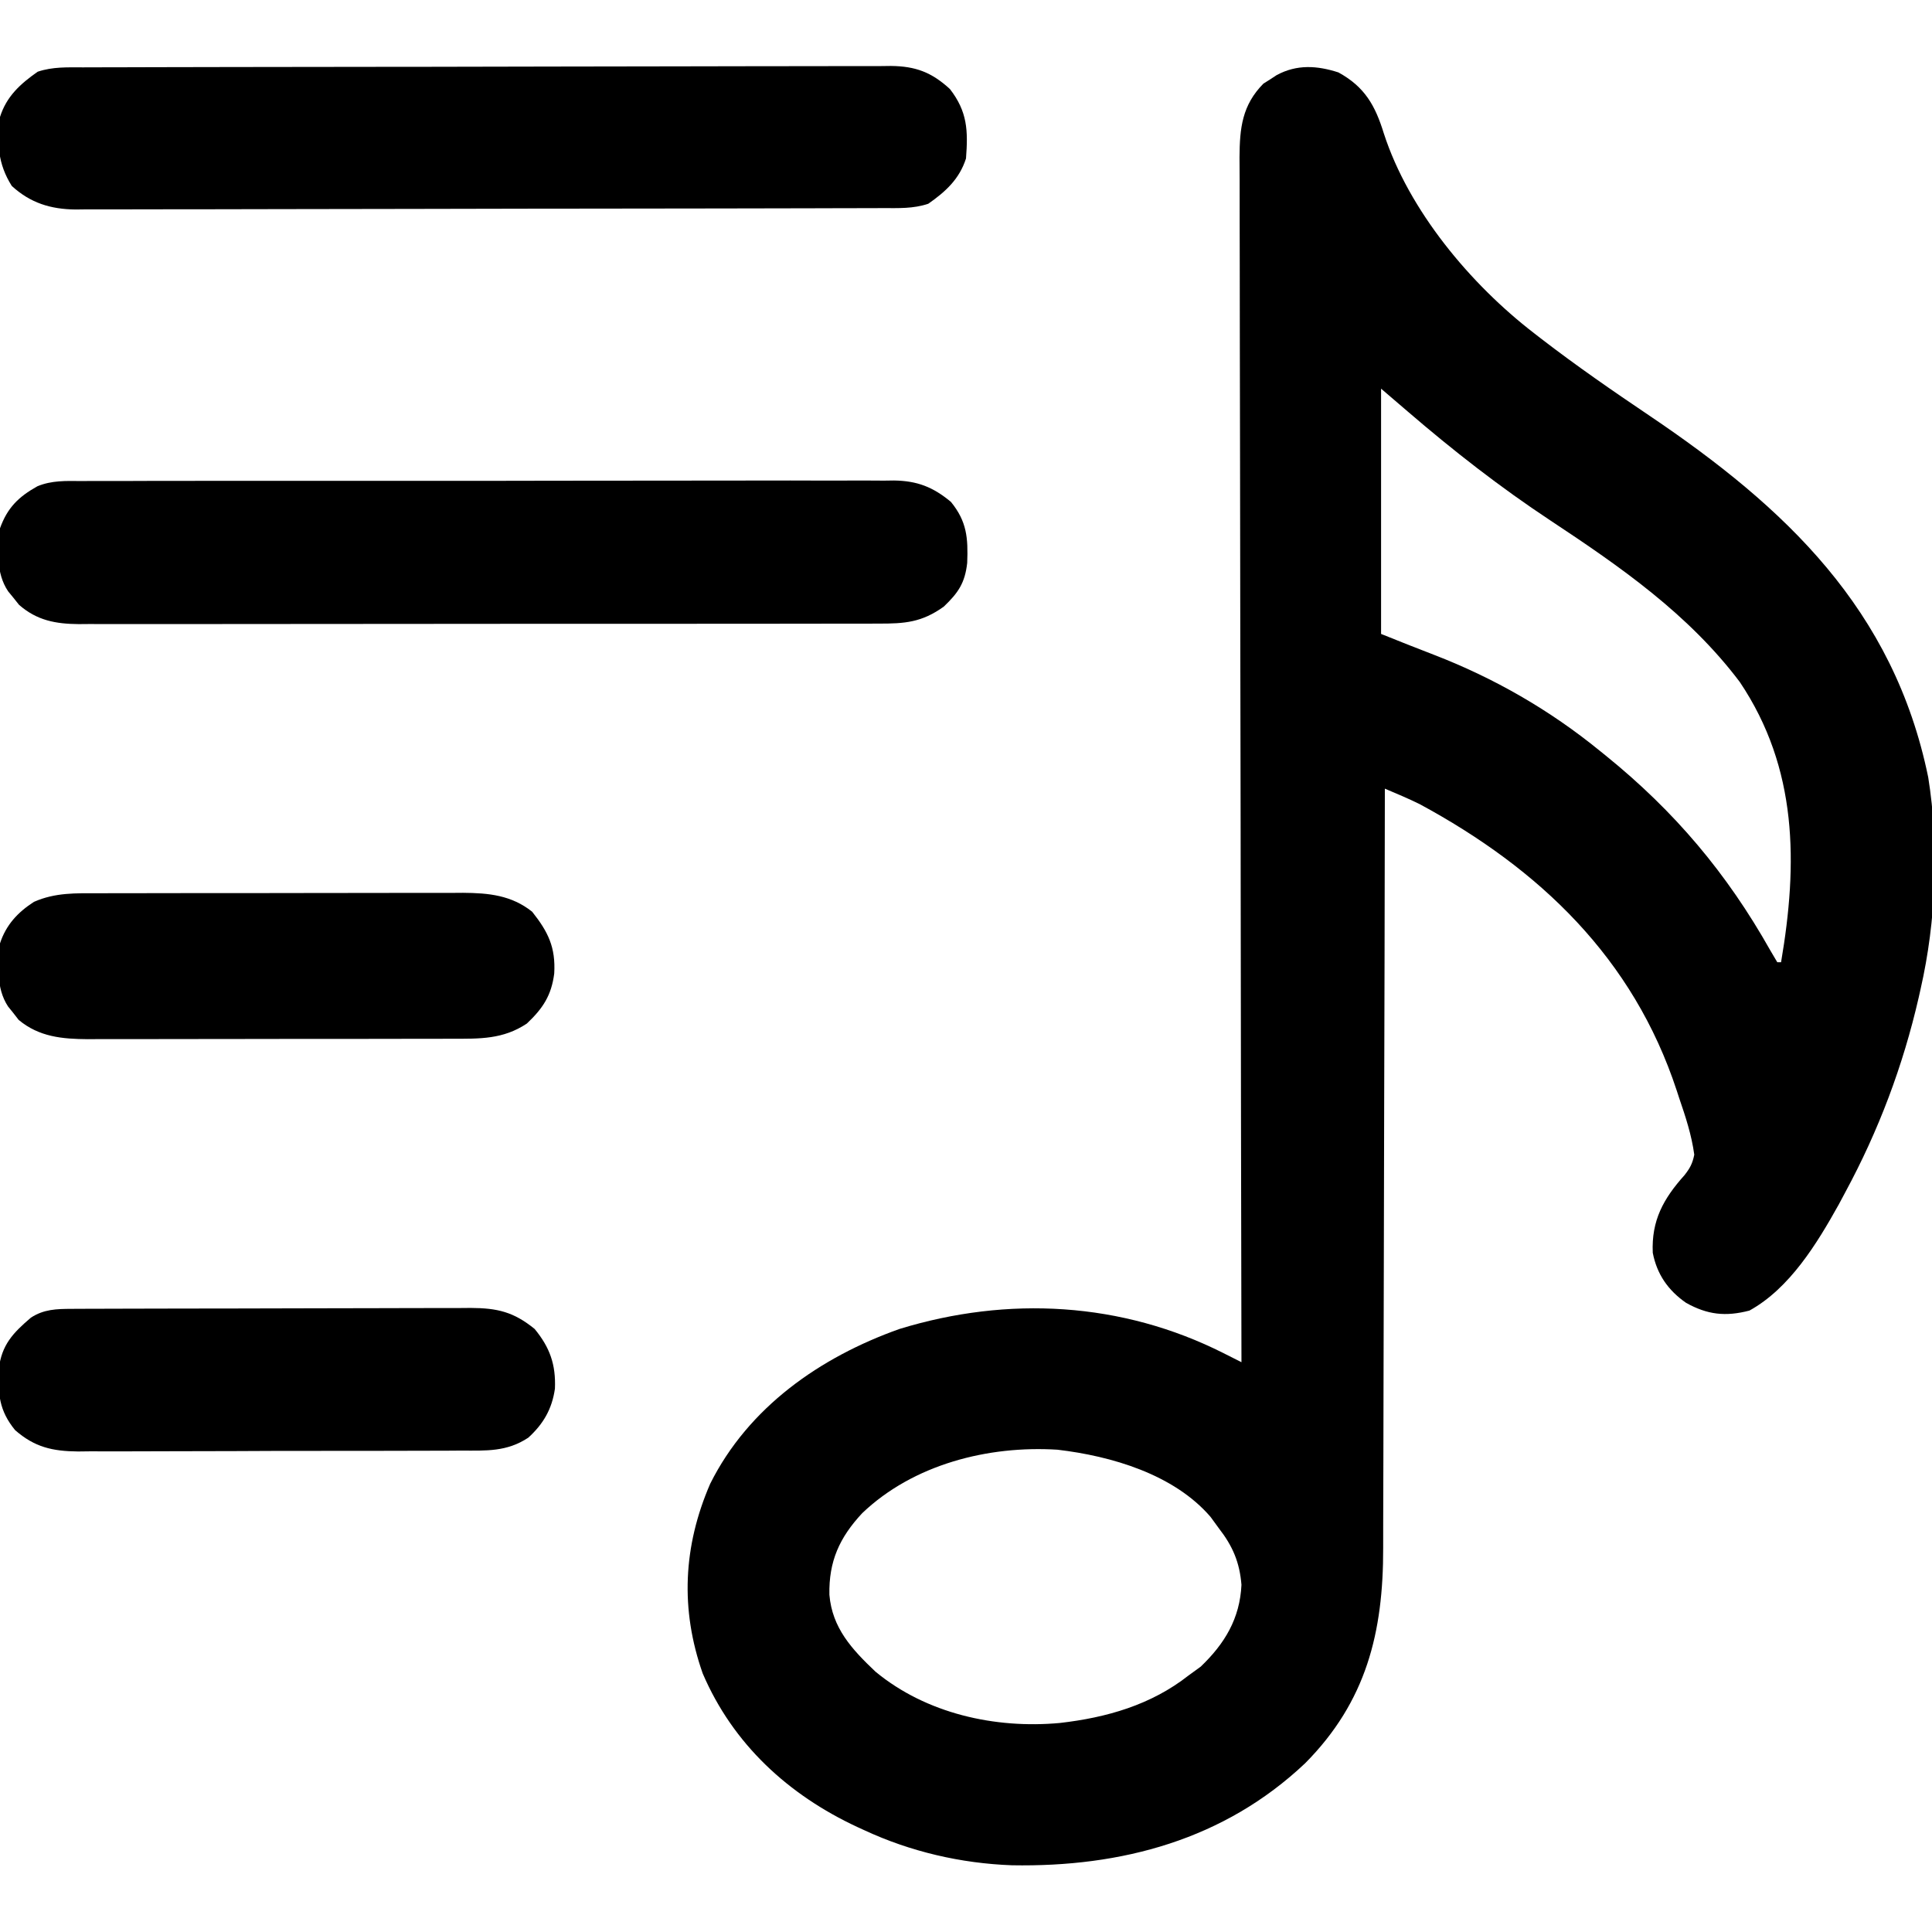<?xml version="1.0" encoding="UTF-8"?>
<svg version="1.1" xmlns="http://www.w3.org/2000/svg" width="512" height="512">
  <path
    d="M0 0 C6.99 3.825 9.764 8.787 12.031 16.145 C18.655 36.598 35.003 56.139 51.875 69.125 C52.483 69.597 53.091 70.068 53.718 70.554 C63.059 77.751 72.724 84.426 82.5 91.014 C118.448 115.274 147.167 142.26 156.312 186.812 C159.215 204.918 158.381 224.947 154.312 242.812 C154.141 243.58 153.969 244.348 153.792 245.139 C149.625 263.295 143.167 280.436 134.312 296.812 C133.748 297.87 133.183 298.927 132.602 300.016 C126.808 310.406 119.61 322.227 108.938 328.125 C102.595 329.786 97.791 329.233 92.137 326.078 C87.401 322.792 84.409 318.515 83.312 312.812 C82.932 304.26 86.115 298.493 91.738 292.223 C93.201 290.35 93.841 289.16 94.312 286.812 C93.602 281.603 92.01 276.764 90.312 271.812 C90.098 271.155 89.883 270.498 89.662 269.82 C78.129 234.747 53.361 211.111 21.537 193.912 C18.516 192.419 15.413 191.133 12.312 189.812 C12.311 190.932 12.31 192.052 12.308 193.206 C12.271 220.501 12.212 247.795 12.129 275.089 C12.089 288.288 12.056 301.487 12.042 314.687 C12.028 326.196 12.001 337.705 11.958 349.214 C11.935 355.304 11.92 361.394 11.921 367.483 C11.921 373.225 11.903 378.966 11.871 384.708 C11.863 386.806 11.861 388.904 11.867 391.002 C11.919 413.454 7.398 431.732 -8.785 448.066 C-30.266 468.391 -57.518 475.652 -86.523 475.129 C-100.072 474.623 -113.386 471.534 -125.688 465.812 C-126.566 465.411 -126.566 465.411 -127.462 465.001 C-145.737 456.498 -160.42 443.067 -168.465 424.289 C-174.442 407.292 -173.657 390.599 -166.477 374.016 C-156.323 353.708 -137.302 340.457 -116.312 333 C-87.581 324.187 -57.387 325.815 -30.431 339.418 C-29.54 339.867 -28.649 340.316 -27.731 340.778 C-27.057 341.12 -26.382 341.461 -25.688 341.812 C-25.69 340.773 -25.69 340.773 -25.692 339.712 C-25.782 298.636 -25.85 257.559 -25.892 216.483 C-25.897 211.551 -25.902 206.62 -25.907 201.688 C-25.908 200.706 -25.909 199.724 -25.91 198.713 C-25.928 182.814 -25.959 166.915 -25.996 151.016 C-26.034 134.703 -26.056 118.39 -26.064 102.077 C-26.069 92.01 -26.087 81.944 -26.119 71.877 C-26.14 64.975 -26.147 58.073 -26.142 51.171 C-26.139 47.188 -26.143 43.205 -26.164 39.223 C-26.184 35.574 -26.185 31.926 -26.171 28.278 C-26.169 26.337 -26.186 24.397 -26.204 22.456 C-26.151 14.764 -25.527 8.702 -19.871 2.973 C-19.295 2.61 -18.719 2.248 -18.125 1.875 C-17.546 1.495 -16.967 1.114 -16.371 0.723 C-10.988 -2.188 -5.62 -1.81 0 0 Z M11.312 83.812 C11.312 105.263 11.312 126.713 11.312 148.812 C18.311 151.618 18.311 151.618 25.34 154.348 C41.307 160.513 56.043 168.987 69.312 179.812 C69.83 180.23 70.347 180.647 70.88 181.077 C89.095 195.822 102.926 212.205 114.449 232.656 C115.064 233.698 115.679 234.739 116.312 235.812 C116.642 235.812 116.972 235.812 117.312 235.812 C121.767 209.696 121.77 184.491 106.387 161.566 C92.847 143.589 74.744 131.017 56.188 118.75 C42.811 109.902 30.464 100.264 18.312 89.812 C16.003 87.832 13.693 85.853 11.312 83.812 Z M-126.188 381.812 C-132.225 388.289 -135.075 394.595 -134.887 403.457 C-134.142 412.263 -128.921 417.897 -122.688 423.812 C-109.231 434.942 -90.956 438.995 -73.831 437.418 C-61.424 436.001 -49.631 432.638 -39.688 424.812 C-38.636 424.049 -37.584 423.286 -36.5 422.5 C-30.128 416.411 -26.109 409.754 -25.688 400.812 C-26.168 394.856 -28 390.554 -31.688 385.812 C-32.77 384.327 -32.77 384.327 -33.875 382.812 C-43.587 371.507 -60.181 366.678 -74.438 365 C-92.841 363.845 -112.643 368.894 -126.188 381.812 Z "
    fill="#000000" transform="translate(354.688,19.188)" />
  <path
    d="M0 0 C0.948 -0.007 1.895 -0.014 2.872 -0.021 C6.038 -0.039 9.203 -0.029 12.369 -0.019 C14.643 -0.026 16.917 -0.035 19.19 -0.045 C25.36 -0.067 31.529 -0.064 37.698 -0.056 C42.85 -0.05 48.002 -0.058 53.153 -0.065 C66.002 -0.083 78.85 -0.077 91.698 -0.059 C102.847 -0.044 113.996 -0.059 125.145 -0.088 C136.604 -0.117 148.062 -0.127 159.521 -0.118 C165.95 -0.114 172.378 -0.116 178.807 -0.136 C184.852 -0.155 190.897 -0.149 196.942 -0.124 C199.16 -0.119 201.377 -0.123 203.594 -0.135 C206.624 -0.151 209.652 -0.136 212.682 -0.114 C213.994 -0.131 213.994 -0.131 215.332 -0.149 C221.482 -0.056 225.652 1.572 230.404 5.515 C234.645 10.709 234.977 15.078 234.721 21.71 C234.121 27.03 232.347 29.613 228.529 33.265 C222.702 37.46 218.166 37.806 211.195 37.775 C210.264 37.779 209.334 37.783 208.375 37.787 C205.256 37.797 202.137 37.793 199.018 37.789 C196.783 37.794 194.547 37.799 192.311 37.805 C186.237 37.818 180.163 37.819 174.088 37.816 C169.018 37.815 163.949 37.82 158.879 37.825 C146.235 37.837 133.591 37.836 120.948 37.829 C109.972 37.824 98.997 37.835 88.022 37.854 C76.748 37.874 65.474 37.882 54.199 37.878 C47.872 37.876 41.544 37.879 35.216 37.893 C29.266 37.906 23.315 37.904 17.364 37.891 C15.181 37.888 12.997 37.891 10.813 37.899 C7.831 37.91 4.85 37.902 1.868 37.889 C1.005 37.896 0.142 37.904 -0.748 37.911 C-6.842 37.857 -11.815 36.952 -16.557 32.796 C-17.023 32.208 -17.49 31.62 -17.971 31.015 C-18.453 30.427 -18.935 29.839 -19.432 29.233 C-22.734 24.357 -22.215 18.134 -21.596 12.515 C-19.653 7.105 -16.708 4.179 -11.681 1.379 C-7.871 -0.2 -4.071 -0.038 0 0 Z "
    fill="#000000" transform="translate(21.596,127.485)" />
  <path
    d="M0 0 C0.937 -0.004 1.874 -0.007 2.839 -0.011 C5.992 -0.022 9.145 -0.026 12.297 -0.03 C14.552 -0.036 16.808 -0.043 19.063 -0.05 C25.199 -0.067 31.336 -0.078 37.472 -0.086 C41.304 -0.091 45.136 -0.097 48.969 -0.103 C59.58 -0.12 70.192 -0.135 80.803 -0.142 C83.556 -0.144 86.31 -0.146 89.063 -0.148 C90.09 -0.149 90.09 -0.149 91.137 -0.149 C102.222 -0.158 113.307 -0.183 124.392 -0.216 C135.775 -0.249 147.158 -0.266 158.54 -0.27 C164.931 -0.272 171.321 -0.281 177.711 -0.306 C183.723 -0.33 189.734 -0.334 195.745 -0.324 C197.952 -0.323 200.158 -0.329 202.364 -0.343 C205.377 -0.361 208.389 -0.354 211.401 -0.341 C212.71 -0.357 212.71 -0.357 214.045 -0.374 C220.544 -0.305 224.806 1.26 229.697 5.745 C234.345 11.756 234.517 16.756 233.955 24.147 C232.207 29.596 228.562 32.933 223.955 36.147 C219.948 37.483 216.094 37.295 211.916 37.294 C210.512 37.3 210.512 37.3 209.079 37.305 C205.929 37.317 202.778 37.32 199.628 37.324 C197.374 37.33 195.121 37.337 192.867 37.344 C186.735 37.362 180.603 37.372 174.47 37.38 C170.64 37.385 166.81 37.392 162.98 37.398 C152.372 37.415 141.765 37.429 131.158 37.437 C128.406 37.438 125.653 37.44 122.901 37.442 C121.875 37.443 121.875 37.443 120.828 37.444 C109.75 37.452 98.672 37.477 87.594 37.51 C76.217 37.543 64.84 37.561 53.463 37.564 C47.076 37.567 40.69 37.576 34.304 37.601 C28.295 37.624 22.286 37.628 16.277 37.618 C14.073 37.617 11.868 37.624 9.664 37.637 C6.652 37.655 3.641 37.648 0.628 37.635 C-0.676 37.651 -0.676 37.651 -2.007 37.668 C-8.6 37.599 -13.987 35.95 -18.92 31.428 C-22.649 25.525 -22.907 19.999 -22.045 13.147 C-20.329 7.695 -16.649 4.359 -12.045 1.147 C-8.036 -0.189 -4.18 -0.001 0 0 Z "
    fill="#000000" transform="translate(22.045,17.853)" />
  <path
    d="M0 0 C1.679 -0.008 1.679 -0.008 3.392 -0.015 C7.087 -0.029 10.782 -0.028 14.477 -0.026 C17.05 -0.03 19.623 -0.034 22.196 -0.039 C27.588 -0.047 32.979 -0.046 38.371 -0.041 C44.589 -0.035 50.806 -0.047 57.024 -0.069 C63.022 -0.088 69.021 -0.091 75.019 -0.088 C77.563 -0.088 80.108 -0.094 82.652 -0.104 C86.214 -0.116 89.775 -0.109 93.336 -0.098 C94.382 -0.105 95.429 -0.113 96.507 -0.121 C103.28 -0.072 109.326 0.507 114.821 4.888 C119.058 10.216 121.078 14.325 120.672 21.275 C119.921 27.096 117.669 30.501 113.422 34.525 C107.11 38.733 100.923 38.567 93.595 38.549 C92.475 38.554 91.356 38.56 90.202 38.565 C86.507 38.579 82.813 38.578 79.118 38.575 C76.545 38.579 73.972 38.584 71.399 38.588 C66.007 38.596 60.615 38.596 55.224 38.59 C49.006 38.584 42.788 38.597 36.571 38.618 C30.572 38.638 24.574 38.641 18.576 38.637 C16.031 38.638 13.487 38.643 10.943 38.653 C7.381 38.665 3.82 38.659 0.259 38.647 C-1.311 38.658 -1.311 38.658 -2.912 38.67 C-9.696 38.621 -15.841 38.081 -21.261 33.556 C-21.716 32.968 -22.171 32.38 -22.64 31.775 C-23.113 31.187 -23.586 30.599 -24.074 29.993 C-27.307 25.071 -26.728 18.912 -26.203 13.275 C-24.609 8.39 -21.491 5.031 -17.203 2.275 C-11.548 -0.223 -6.065 -0.014 0 0 Z "
    fill="#000000" transform="translate(26.203,236.725)" />
  <path
    d="M0 0 C0.998 -0.006 1.996 -0.011 3.025 -0.017 C4.114 -0.018 5.202 -0.02 6.324 -0.021 C8.052 -0.028 8.052 -0.028 9.814 -0.036 C13.627 -0.05 17.44 -0.057 21.253 -0.063 C23.901 -0.068 26.548 -0.074 29.196 -0.08 C34.04 -0.09 38.883 -0.095 43.727 -0.098 C50.849 -0.103 57.97 -0.12 65.092 -0.149 C70.603 -0.171 76.114 -0.181 81.625 -0.182 C84.914 -0.184 88.202 -0.191 91.491 -0.207 C95.161 -0.224 98.83 -0.222 102.5 -0.216 C103.585 -0.225 104.67 -0.234 105.788 -0.244 C112.828 -0.205 117.154 0.79 122.729 5.328 C126.762 10.233 128.369 14.761 128.104 21.14 C127.343 26.51 125.051 30.501 121.042 34.14 C115.352 37.913 109.872 37.578 103.288 37.56 C102.11 37.569 100.932 37.577 99.719 37.586 C96.499 37.605 93.281 37.611 90.061 37.609 C87.368 37.609 84.674 37.618 81.98 37.626 C75.622 37.645 69.263 37.648 62.904 37.641 C56.359 37.635 49.815 37.658 43.27 37.695 C37.637 37.725 32.005 37.737 26.372 37.733 C23.014 37.731 19.656 37.736 16.298 37.761 C12.55 37.783 8.802 37.773 5.054 37.756 C3.4 37.776 3.4 37.776 1.713 37.796 C-5.072 37.722 -9.765 36.671 -14.958 32.14 C-19.199 26.946 -19.535 22.574 -19.271 15.941 C-18.557 9.545 -15.464 6.336 -10.775 2.34 C-7.387 0.103 -3.979 0.014 0 0 Z "
    fill="#000000" transform="translate(18.958,346.86)" />
</svg>